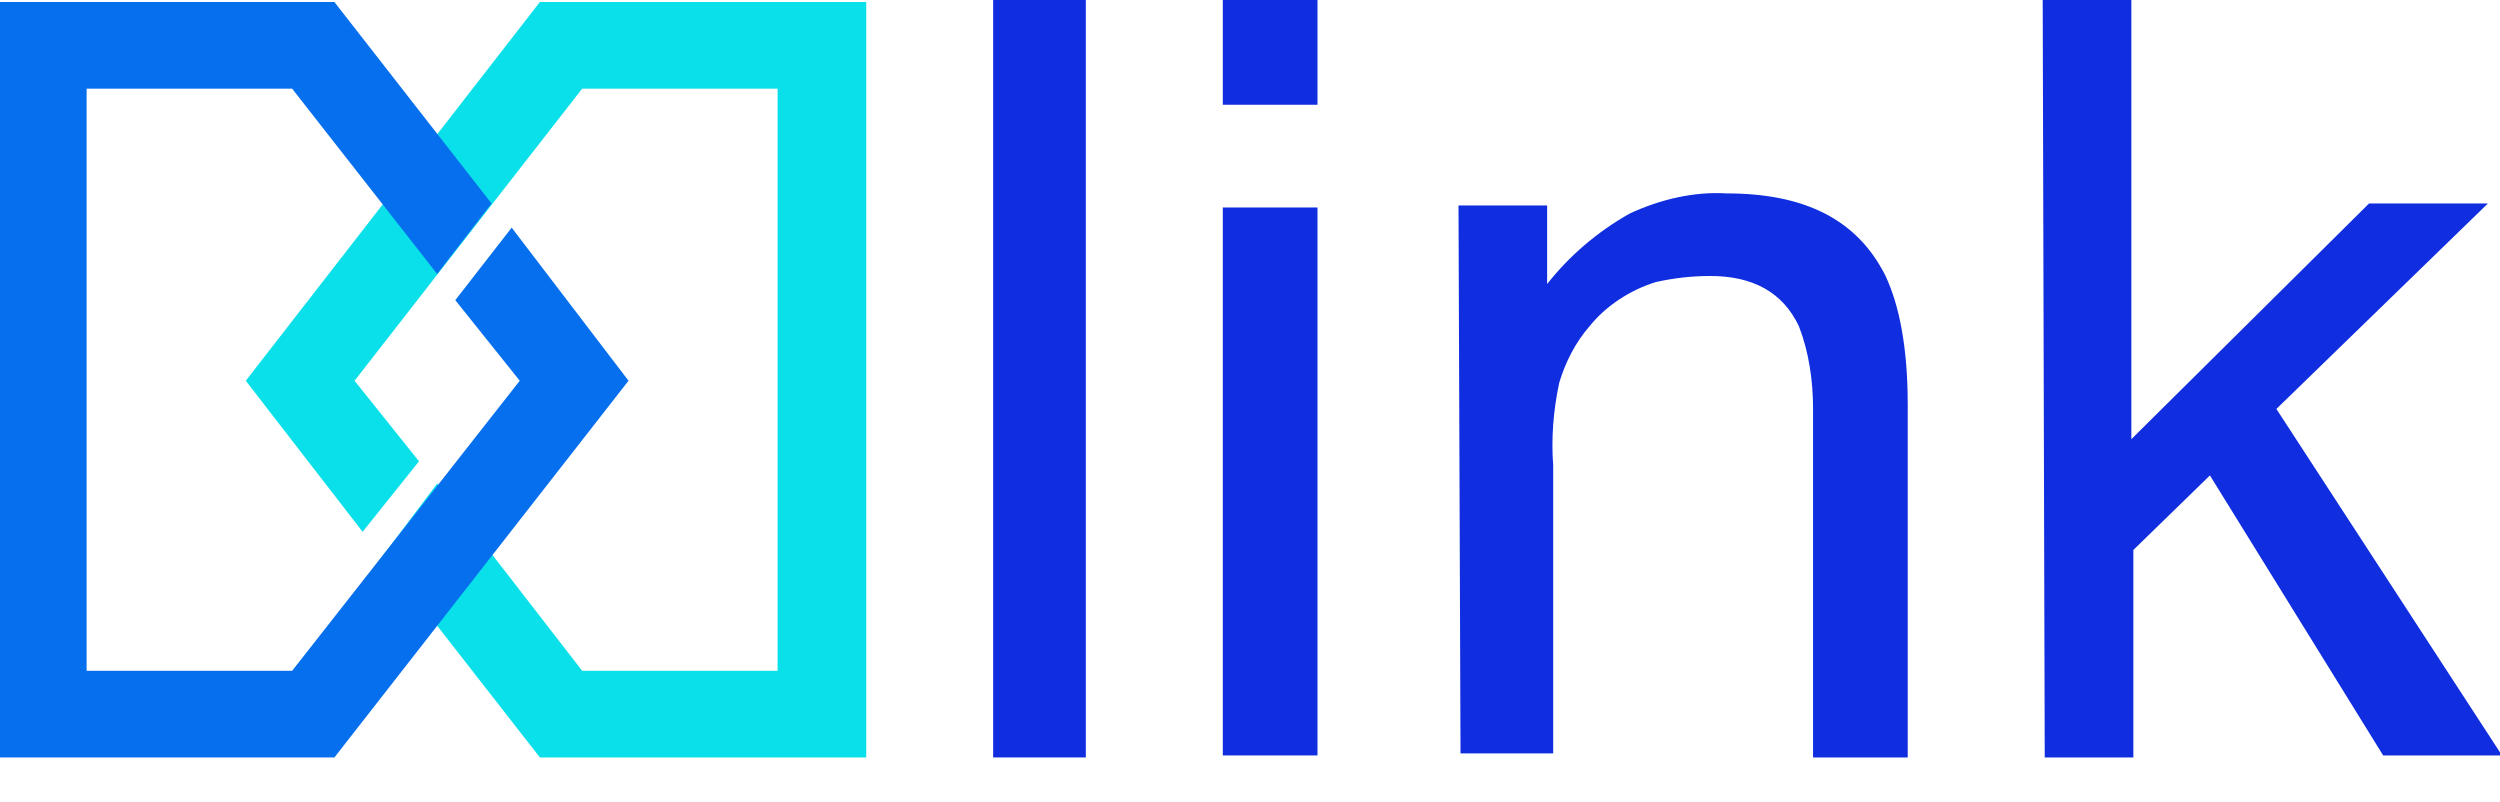 <?xml version="1.0" encoding="utf-8"?>
<!-- Generator: Adobe Illustrator 26.0.1, SVG Export Plug-In . SVG Version: 6.00 Build 0)  -->
<svg version="1.1" id="Layer_1" xmlns="http://www.w3.org/2000/svg" xmlns:xlink="http://www.w3.org/1999/xlink" x="0px" y="0px"
	 viewBox="0 0 124.1 39.8" style="enable-background:new 0 0 124.1 39.8;" xml:space="preserve">
<style type="text/css">
	.st0{fill:#102EE0;}
	.st1{fill:#0AE0EA;}
	.st2{fill:#066FED;}
</style>
<g id="Layer_2_00000112620262243253980060000008590225625358562454_">
	<g id="Layer_1-2">
		<path class="st0" d="M49.3,0h4.6v37.6h-4.6V0z"/>
		<path class="st0" d="M60.7,0h4.7v5.2h-4.7V0z M60.7,10.3h4.7v27.2h-4.7V10.3z"/>
		<path class="st0" d="M72.4,10.2h4.4v3.9c1.1-1.4,2.5-2.6,4.1-3.5c1.5-0.7,3.2-1.1,4.8-1c3.9,0,6.5,1.3,7.9,4.1
			c0.7,1.5,1.1,3.6,1.1,6.4v17.5H90V20.3c0-1.4-0.2-2.8-0.7-4.1c-0.8-1.7-2.3-2.5-4.4-2.5c-0.9,0-1.8,0.1-2.7,0.3
			c-1.3,0.4-2.5,1.2-3.3,2.2C78.2,17,77.7,18,77.4,19c-0.3,1.4-0.4,2.8-0.3,4.1v14.3h-4.6L72.4,10.2L72.4,10.2z"/>
		<path class="st0" d="M101.4,0h4.4v21.8l11.8-11.7h5.9L113,20.3l11.2,17.2h-5.9l-8.6-13.9l-3.8,3.7v10.3h-4.4L101.4,0L101.4,0z"/>
		<polygon class="st1" points="26.8,0.1 12.2,18.9 18,26.4 20.8,22.9 17.6,18.9 28.9,4.4 38.6,4.4 38.6,33.3 28.9,33.3 21.7,24 
			19,27.6 26.8,37.6 43,37.6 43,0.1 		"/>
		<polygon class="st2" points="25.4,11.3 22.6,14.9 25.8,18.9 14.5,33.3 4.3,33.3 4.3,4.4 14.5,4.4 21.7,13.6 24.4,10.1 16.6,0.1 
			0,0.1 0,37.6 16.6,37.6 31.2,18.9 		"/>
	</g>
</g>
</svg>
